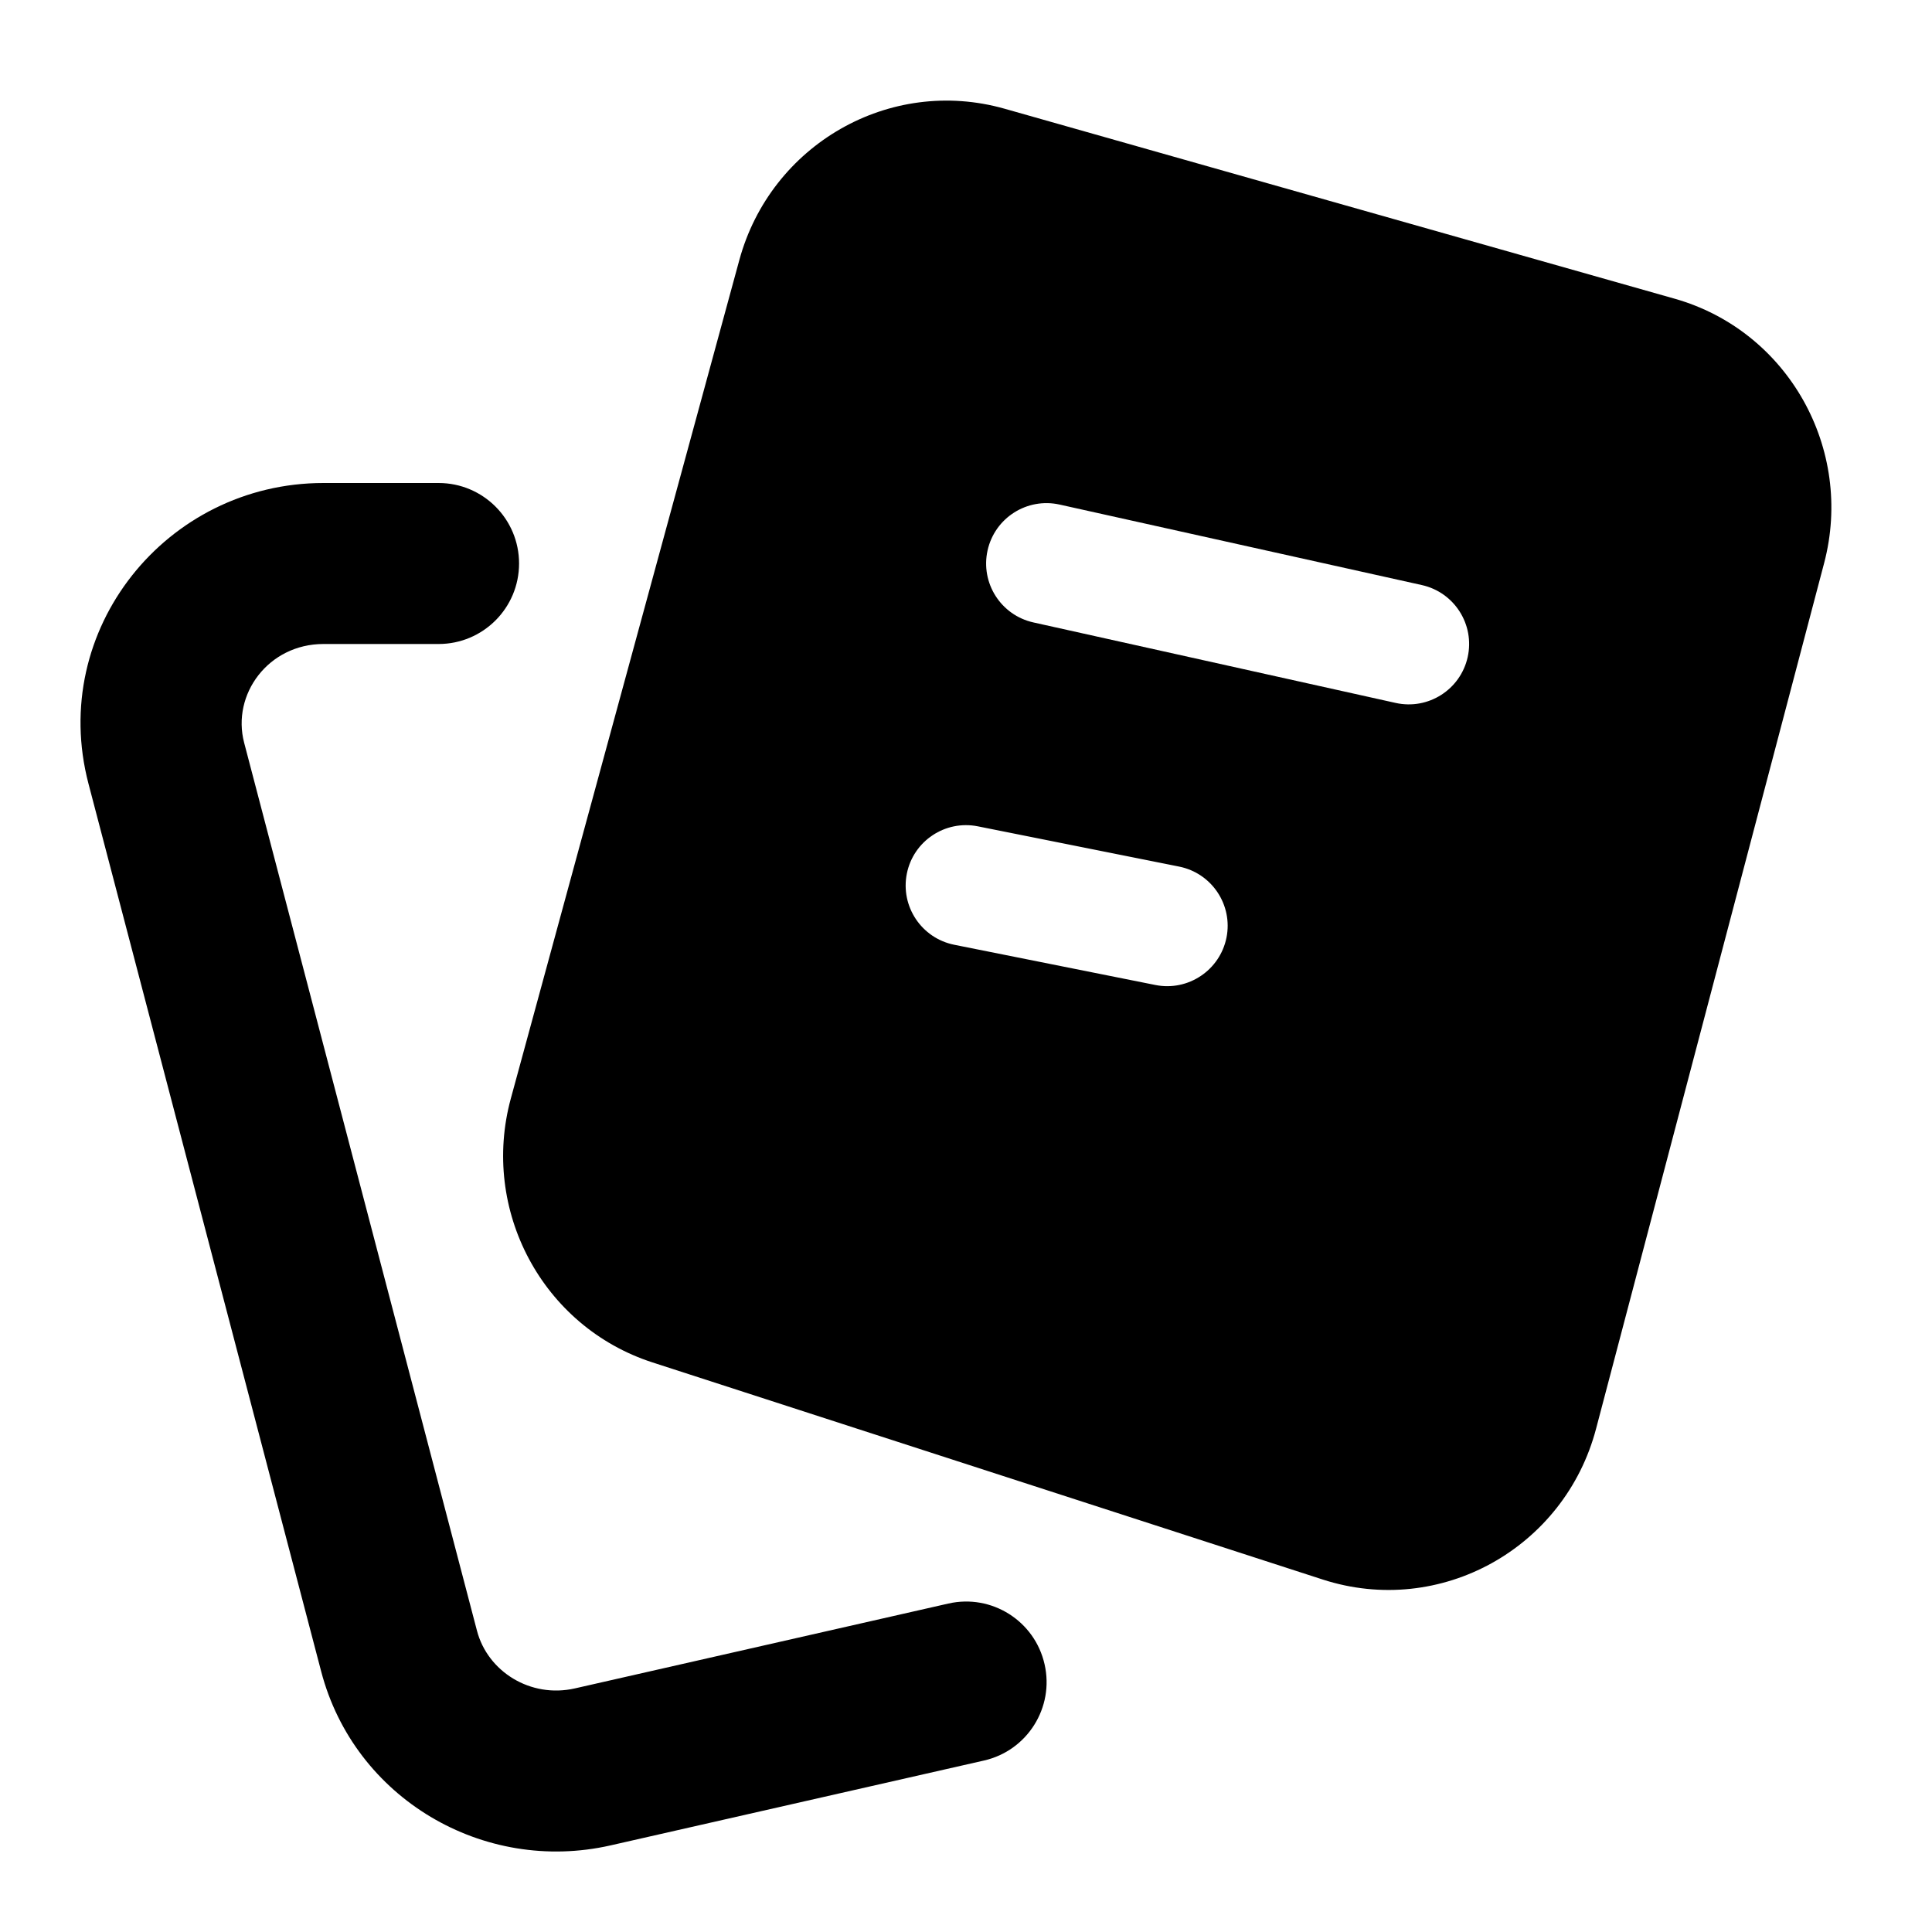 <svg width="24" height="24" viewBox="0 0 24 24" xmlns="http://www.w3.org/2000/svg">
    <path fill-rule="evenodd" clip-rule="evenodd" d="M12.481 1.351C11.049 0.945 9.574 1.798 9.184 3.231L6.346 13.645C5.968 15.03 6.736 16.48 8.104 16.924L16.43 19.621C17.893 20.095 19.437 19.23 19.827 17.748L22.66 6.995C23.033 5.579 22.214 4.11 20.801 3.71L12.481 1.351ZM13.163 6.268C12.758 6.178 12.358 6.433 12.268 6.837C12.178 7.242 12.433 7.642 12.837 7.732L17.337 8.732C17.742 8.822 18.142 8.567 18.232 8.163C18.322 7.759 18.067 7.358 17.663 7.268L13.163 6.268ZM12.147 10.265C11.741 10.184 11.346 10.447 11.265 10.853C11.184 11.259 11.447 11.654 11.853 11.736L14.353 12.236C14.759 12.317 15.154 12.053 15.236 11.647C15.317 11.241 15.053 10.846 14.647 10.765L12.147 10.265Z"/>
    <path fill-rule="evenodd" clip-rule="evenodd" d="M1.099 9.735C0.598 7.824 2.066 6 4.018 6H5.448C6.001 6 6.448 6.448 6.448 7C6.448 7.552 6.001 8 5.448 8H4.018C3.335 8 2.875 8.625 3.033 9.227L5.925 20.257C6.058 20.765 6.59 21.099 7.141 20.974L11.78 19.92C12.318 19.797 12.854 20.135 12.976 20.674C13.099 21.212 12.761 21.748 12.223 21.87L7.585 22.924C6.005 23.283 4.403 22.34 3.99 20.764L1.099 9.735Z"/>
</svg>
